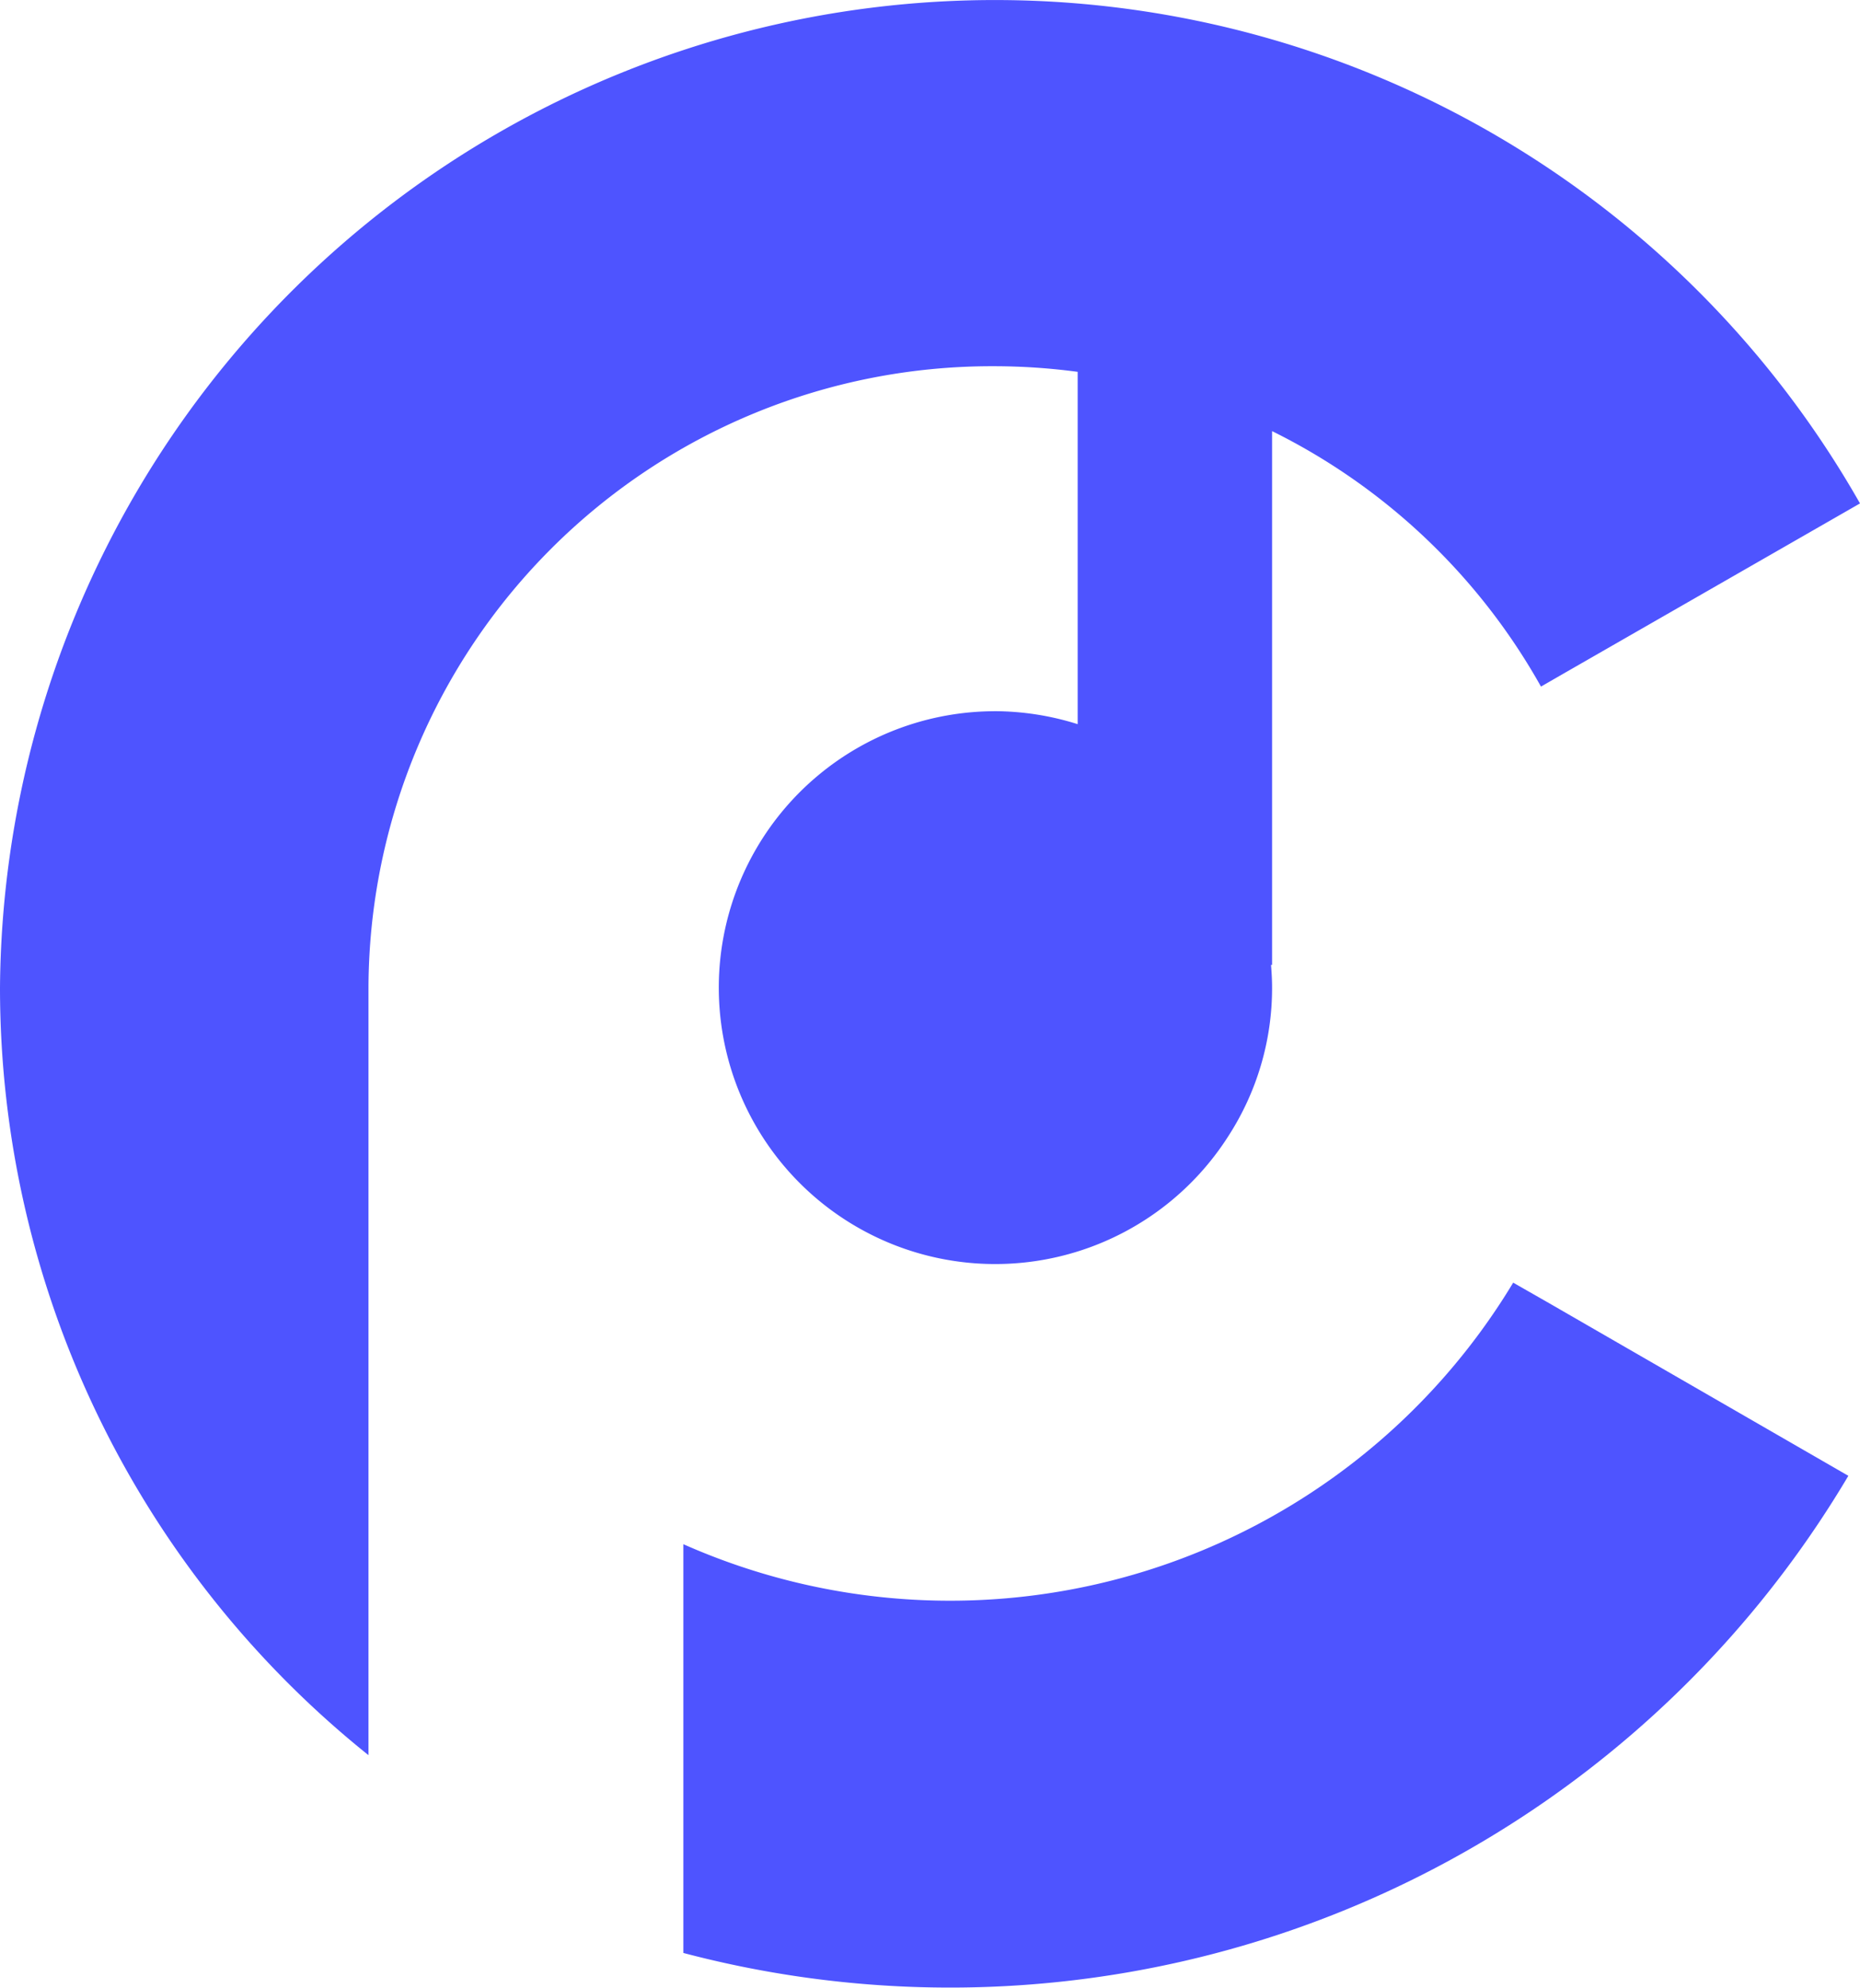 <svg xmlns="http://www.w3.org/2000/svg" width="46" height="49.16" viewBox="0 0 46 49.16">
  <g id="그룹_198" data-name="그룹 198" transform="translate(-242 -50.999)">
    <rect id="사각형_211" data-name="사각형 211" width="46" height="49.16" transform="translate(242 50.999)" fill="#fff"/>
    <g id="그룹_197" data-name="그룹 197" transform="translate(242 50.999)">
      <path id="패스_380" data-name="패스 380" d="M24.578,17.589a6.836,6.836,0,1,0,5.8,10.509,6.736,6.736,0,0,0,1.082-3.673c0-.19-.011-.377-.026-.563h.026v-13.2A15.486,15.486,0,0,1,38.11,16.98l.571-.329L46,12.45A24.607,24.607,0,0,0,0,24.425,24.318,24.318,0,0,0,9.113,43.407V24.742h0c0-.1,0-.213,0-.317A15.417,15.417,0,0,1,24.578,9.057a15.662,15.662,0,0,1,2.074.139v8.713a6.9,6.9,0,0,0-2.074-.321" fill="#4e54ff"/>
      <path id="패스_381" data-name="패스 381" d="M67.466,83.565a16.261,16.261,0,0,1-20.523,6.468v10.109a25.827,25.827,0,0,0,28.812-11.8l-7.4-4.269Z" transform="translate(-30.043 -51.844)" fill="#4e54ff"/>
    </g>
  </g>
</svg>
